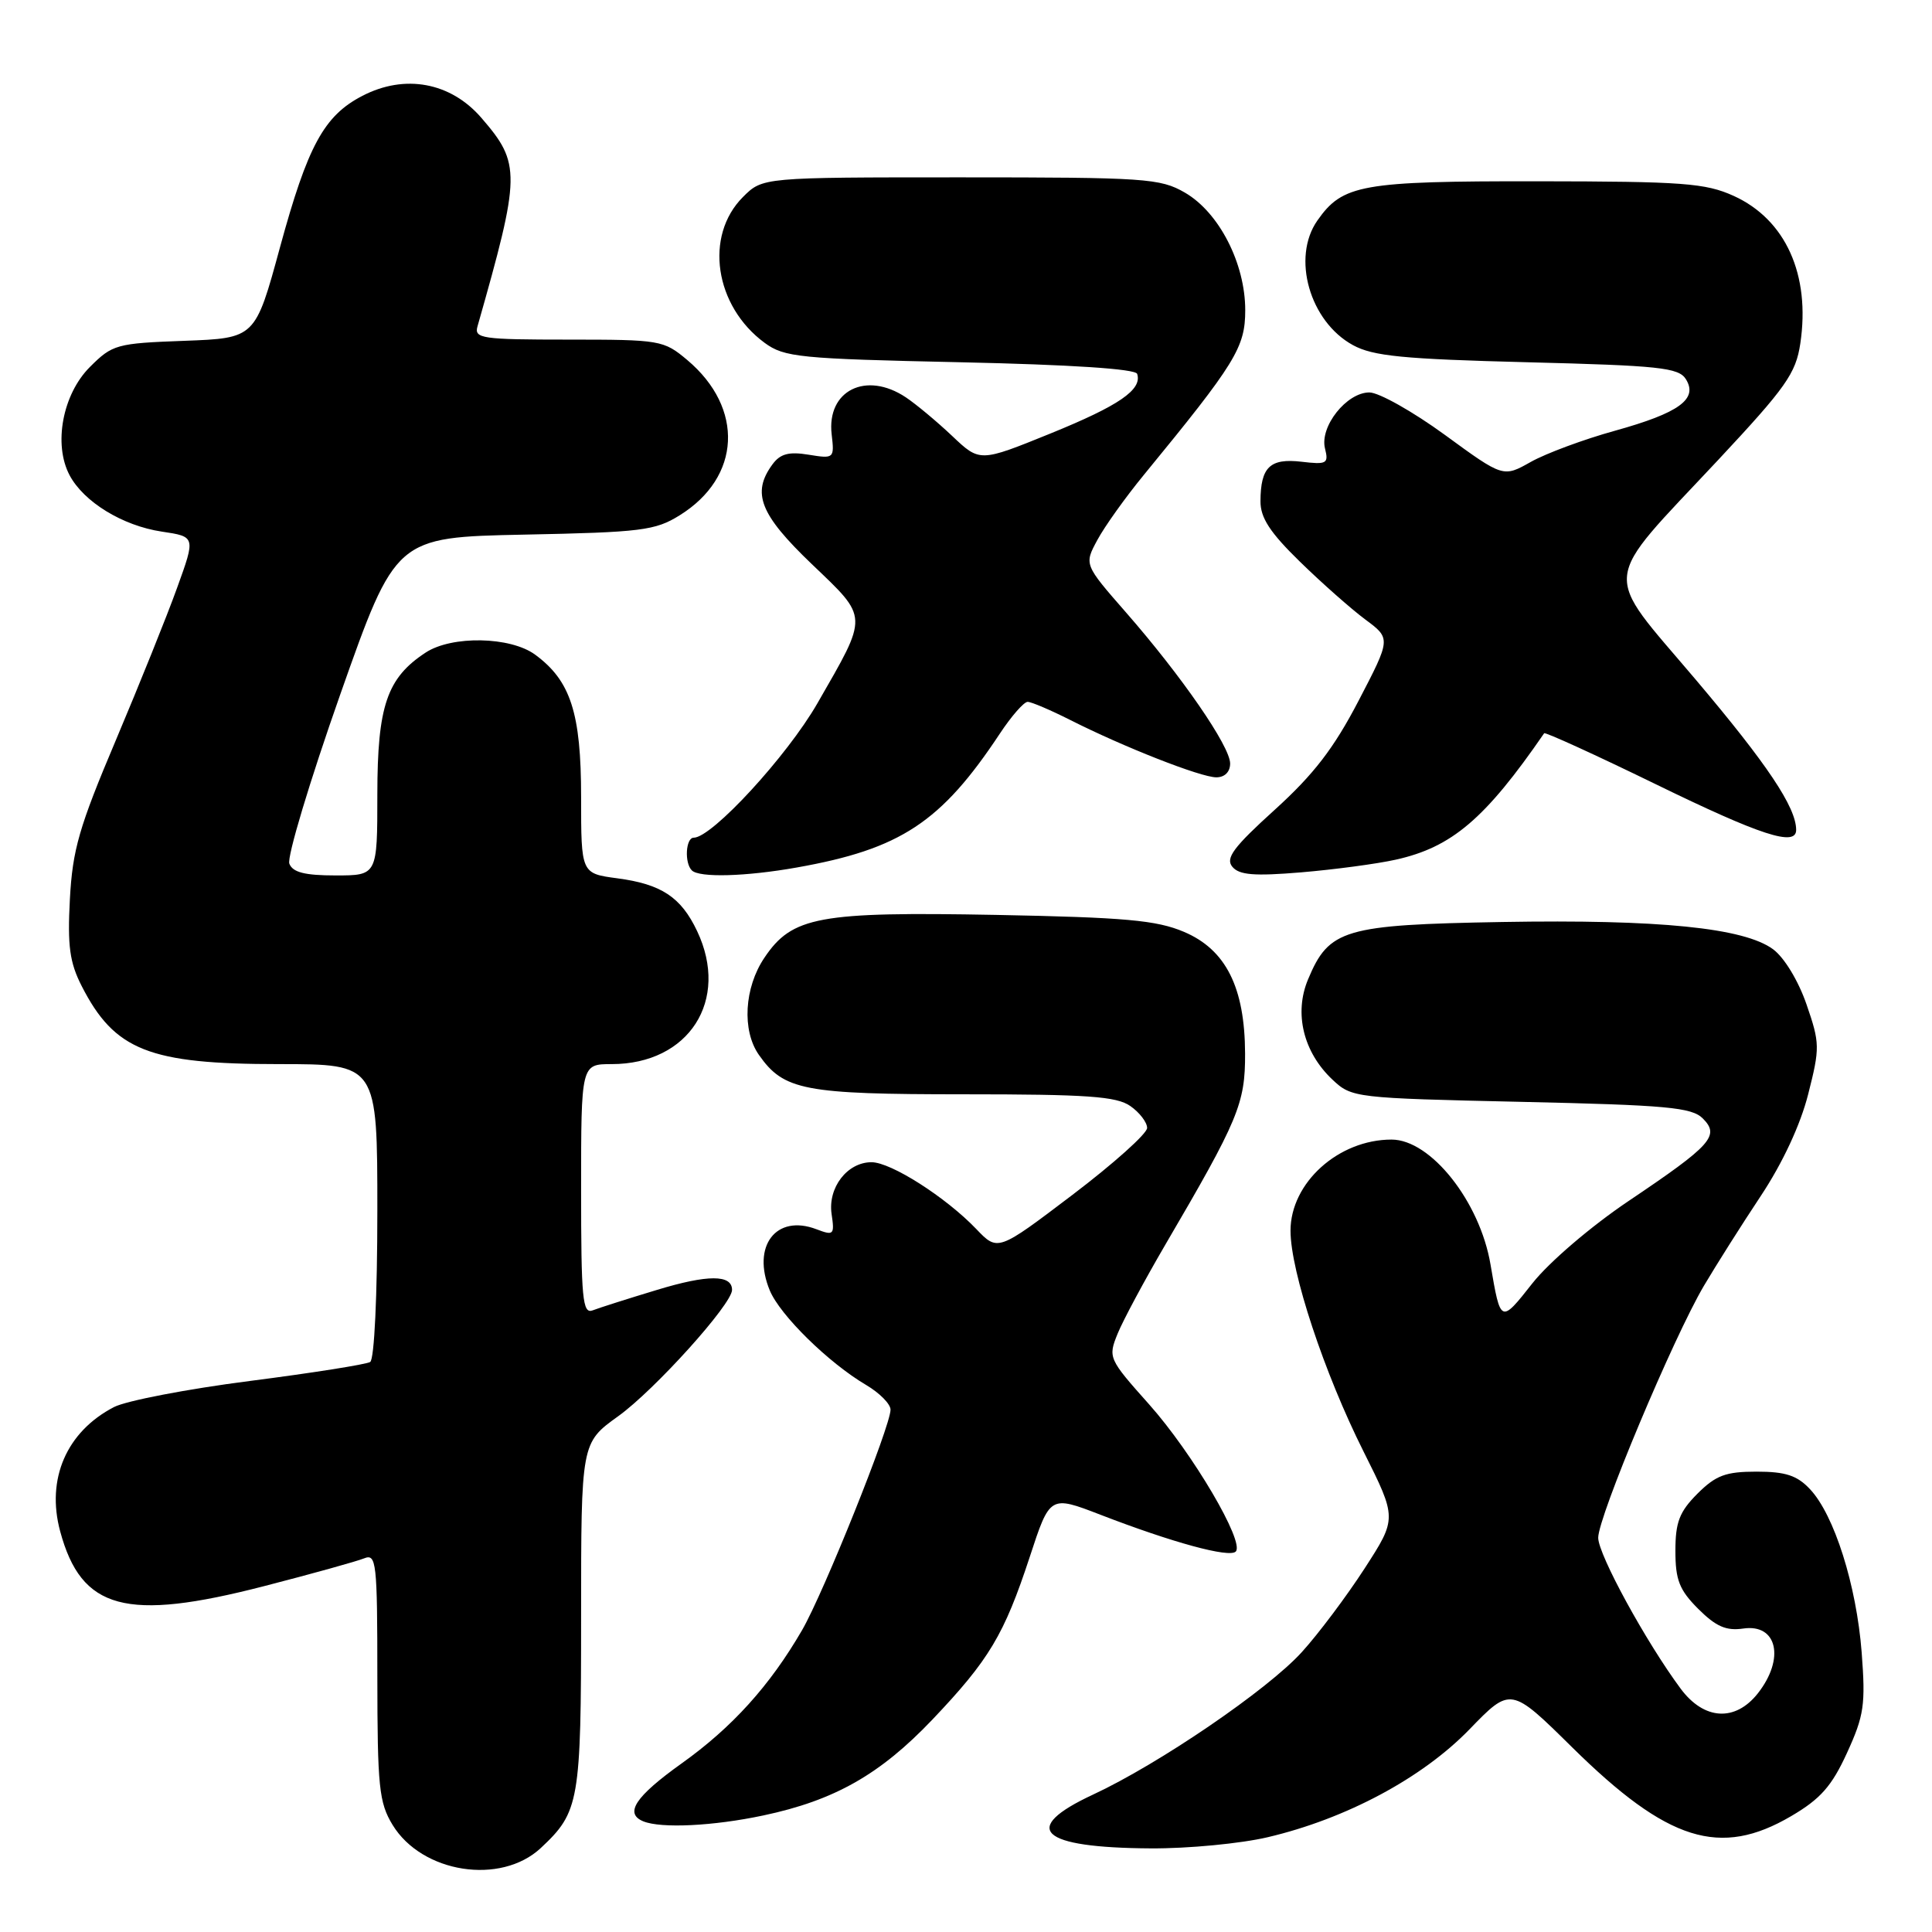 <?xml version="1.0" encoding="UTF-8" standalone="no"?>
<!DOCTYPE svg PUBLIC "-//W3C//DTD SVG 1.1//EN" "http://www.w3.org/Graphics/SVG/1.1/DTD/svg11.dtd" >
<svg xmlns="http://www.w3.org/2000/svg" xmlns:xlink="http://www.w3.org/1999/xlink" version="1.1" viewBox="0 0 256 256">
 <g >
 <path fill="currentColor"
d=" M 71.66 244.87 C 76.77 240.09 77.00 238.76 77.00 214.14 C 77.00 191.19 77.00 191.19 81.91 187.66 C 86.75 184.18 97.00 172.81 97.00 170.92 C 97.00 168.87 93.79 168.87 87.05 170.92 C 83.21 172.08 79.38 173.30 78.53 173.63 C 77.19 174.14 77.00 172.11 77.00 157.61 C 77.00 141.00 77.00 141.00 81.05 141.00 C 91.29 141.00 96.72 132.54 92.37 123.37 C 90.24 118.87 87.63 117.15 81.79 116.38 C 77.00 115.74 77.00 115.74 77.00 105.62 C 77.00 94.47 75.61 90.19 70.90 86.74 C 67.62 84.34 59.88 84.19 56.40 86.47 C 51.27 89.83 50.01 93.54 50.00 105.25 C 50.00 116.00 50.00 116.00 44.47 116.00 C 40.38 116.00 38.78 115.59 38.34 114.44 C 38.01 113.58 41.04 103.50 45.08 92.03 C 52.43 71.19 52.43 71.19 69.46 70.84 C 84.98 70.53 86.82 70.30 90.06 68.28 C 98.20 63.23 98.64 54.08 91.06 47.70 C 87.94 45.08 87.48 45.00 75.31 45.00 C 63.84 45.00 62.81 44.85 63.27 43.25 C 69.01 23.07 69.04 21.69 63.78 15.61 C 59.71 10.90 53.64 9.78 48.02 12.70 C 42.93 15.33 40.77 19.31 37.10 32.77 C 33.82 44.81 33.82 44.81 24.43 45.16 C 15.44 45.49 14.90 45.64 11.91 48.63 C 8.29 52.25 7.05 58.87 9.22 62.97 C 11.10 66.51 16.24 69.66 21.43 70.44 C 25.92 71.11 25.92 71.11 23.47 77.88 C 22.13 81.61 18.47 90.69 15.35 98.08 C 10.48 109.58 9.61 112.59 9.26 119.15 C 8.93 125.33 9.23 127.53 10.82 130.65 C 15.18 139.19 19.75 141.00 36.97 141.00 C 50.00 141.00 50.00 141.00 50.00 160.44 C 50.00 171.64 49.60 180.13 49.05 180.47 C 48.53 180.79 41.34 181.93 33.07 182.99 C 24.81 184.05 16.72 185.61 15.11 186.44 C 8.82 189.70 6.10 195.96 7.97 202.90 C 10.78 213.31 16.68 214.90 35.00 210.17 C 41.33 208.54 47.29 206.88 48.25 206.49 C 49.87 205.84 50.00 206.96 50.00 222.14 C 50.01 236.78 50.22 238.85 52.02 241.81 C 55.92 248.20 66.34 249.83 71.66 244.87 Z  M 167.98 243.44 C 178.36 241.00 188.44 235.61 194.69 229.17 C 200.18 223.50 200.18 223.50 208.34 231.55 C 220.97 244.00 227.92 246.18 237.35 240.64 C 241.22 238.37 242.72 236.68 244.74 232.26 C 247.00 227.32 247.21 225.88 246.68 218.94 C 245.99 210.05 243.05 200.74 239.84 197.33 C 238.13 195.50 236.59 195.00 232.75 195.00 C 228.66 195.00 227.36 195.49 224.92 197.92 C 222.53 200.32 222.00 201.69 222.00 205.50 C 222.00 209.35 222.52 210.68 225.03 213.19 C 227.38 215.53 228.73 216.12 230.99 215.79 C 235.49 215.13 236.54 219.77 232.93 224.37 C 229.93 228.18 225.79 227.93 222.69 223.75 C 218.11 217.58 211.79 206.02 211.77 203.77 C 211.74 201.04 221.71 177.27 225.78 170.37 C 227.37 167.68 230.75 162.33 233.30 158.49 C 236.20 154.12 238.56 149.06 239.59 145.00 C 241.16 138.83 241.15 138.23 239.37 133.08 C 238.29 129.95 236.42 126.87 234.94 125.78 C 231.08 122.94 219.85 121.81 199.03 122.17 C 178.06 122.54 176.10 123.12 173.32 129.78 C 171.44 134.27 172.70 139.43 176.56 143.06 C 179.11 145.46 179.51 145.51 201.54 146.00 C 220.85 146.43 224.17 146.73 225.63 148.20 C 227.92 150.49 226.81 151.73 215.78 159.15 C 210.83 162.48 205.30 167.21 203.07 170.02 C 198.83 175.40 198.84 175.40 197.50 167.55 C 196.09 159.21 189.58 151.00 184.39 151.00 C 177.35 151.00 171.00 156.73 171.00 163.08 C 171.00 168.46 175.46 181.94 180.68 192.34 C 185.11 201.19 185.11 201.19 180.81 207.84 C 178.44 211.50 174.70 216.49 172.50 218.91 C 167.99 223.89 153.56 233.74 144.82 237.80 C 135.07 242.34 137.77 244.84 152.50 244.92 C 157.45 244.95 164.42 244.28 167.98 243.44 Z  M 101.13 240.56 C 110.58 238.56 116.62 235.13 123.55 227.85 C 131.06 219.95 133.05 216.63 136.44 206.32 C 139.12 198.13 139.12 198.13 145.81 200.71 C 155.39 204.41 162.89 206.45 163.74 205.59 C 164.97 204.36 158.04 192.57 152.25 186.07 C 146.88 180.05 146.81 179.88 148.09 176.72 C 148.81 174.95 151.64 169.68 154.37 165.00 C 164.11 148.37 165.00 146.23 164.98 139.61 C 164.95 130.82 162.43 125.82 156.87 123.47 C 153.23 121.93 149.08 121.56 132.00 121.23 C 108.47 120.79 104.96 121.44 101.29 126.90 C 98.61 130.87 98.29 136.55 100.56 139.78 C 103.85 144.48 106.54 145.00 127.73 145.00 C 144.05 145.00 147.95 145.27 149.78 146.56 C 151.00 147.41 152.00 148.72 152.00 149.46 C 152.00 150.21 147.55 154.19 142.11 158.32 C 132.21 165.83 132.21 165.83 129.36 162.85 C 125.33 158.64 118.06 154.00 115.48 154.00 C 112.27 154.00 109.68 157.36 110.19 160.86 C 110.60 163.63 110.47 163.75 108.18 162.88 C 102.83 160.84 99.57 165.12 102.00 170.99 C 103.36 174.27 109.78 180.58 114.77 183.52 C 116.55 184.57 118.00 186.04 118.00 186.79 C 118.00 188.98 109.13 211.08 106.28 216.00 C 102.02 223.35 97.01 228.89 90.31 233.67 C 84.18 238.05 82.69 240.30 85.25 241.34 C 87.63 242.30 94.53 241.96 101.13 240.56 Z  M 105.57 114.95 C 119.33 112.51 124.70 108.97 132.49 97.20 C 134.02 94.89 135.67 93.00 136.17 93.00 C 136.66 93.00 139.19 94.08 141.79 95.39 C 148.88 98.98 159.11 103.00 161.17 103.00 C 162.28 103.00 163.00 102.28 163.00 101.17 C 163.00 98.90 156.59 89.60 149.20 81.15 C 143.65 74.80 143.65 74.80 145.40 71.56 C 146.36 69.77 149.14 65.88 151.58 62.91 C 163.73 48.10 165.00 46.03 165.00 41.10 C 165.00 34.90 161.53 28.14 157.00 25.52 C 153.73 23.63 151.78 23.50 127.27 23.50 C 101.05 23.50 101.05 23.50 98.45 26.10 C 93.30 31.25 94.68 40.55 101.32 45.43 C 103.93 47.34 105.89 47.54 127.24 48.00 C 141.91 48.32 150.46 48.88 150.68 49.54 C 151.37 51.63 148.30 53.74 139.17 57.45 C 129.83 61.24 129.83 61.24 126.17 57.77 C 124.15 55.86 121.39 53.56 120.03 52.65 C 114.75 49.13 109.52 51.75 110.20 57.56 C 110.57 60.75 110.52 60.80 107.14 60.25 C 104.52 59.82 103.38 60.13 102.35 61.54 C 99.57 65.33 100.70 68.17 107.56 74.74 C 115.14 81.99 115.11 81.36 108.30 93.21 C 104.28 100.20 94.34 111.00 91.92 111.00 C 90.86 111.00 90.67 114.34 91.67 115.33 C 92.65 116.32 98.81 116.15 105.57 114.95 Z  M 184.95 113.91 C 192.38 112.26 196.80 108.50 204.61 97.16 C 204.74 96.98 211.39 100.01 219.39 103.91 C 233.31 110.70 238.00 112.22 238.00 109.97 C 238.00 106.98 234.18 101.27 224.68 90.04 C 212.19 75.29 211.94 77.75 227.69 60.92 C 236.64 51.34 237.96 49.48 238.55 45.52 C 239.91 36.42 236.61 29.09 229.73 25.96 C 225.98 24.26 223.03 24.04 203.70 24.02 C 180.38 24.00 177.91 24.44 174.56 29.22 C 171.12 34.13 173.54 42.60 179.27 45.73 C 181.94 47.19 185.92 47.58 202.39 48.00 C 219.83 48.44 222.42 48.71 223.38 50.23 C 225.04 52.87 222.51 54.71 213.97 57.08 C 209.88 58.21 204.87 60.07 202.85 61.20 C 199.18 63.27 199.18 63.27 191.46 57.63 C 187.22 54.54 182.71 52.00 181.45 52.00 C 178.43 52.00 174.84 56.53 175.57 59.43 C 176.07 61.43 175.81 61.58 172.44 61.18 C 168.28 60.70 167.04 61.89 167.02 66.40 C 167.00 68.60 168.28 70.56 172.25 74.43 C 175.14 77.25 179.03 80.69 180.90 82.08 C 184.31 84.61 184.31 84.61 180.01 92.87 C 176.74 99.15 174.08 102.61 168.92 107.29 C 163.44 112.25 162.35 113.72 163.29 114.85 C 164.20 115.95 166.18 116.11 172.42 115.59 C 176.81 115.22 182.44 114.47 184.95 113.91 Z "/>
</g>
</svg>